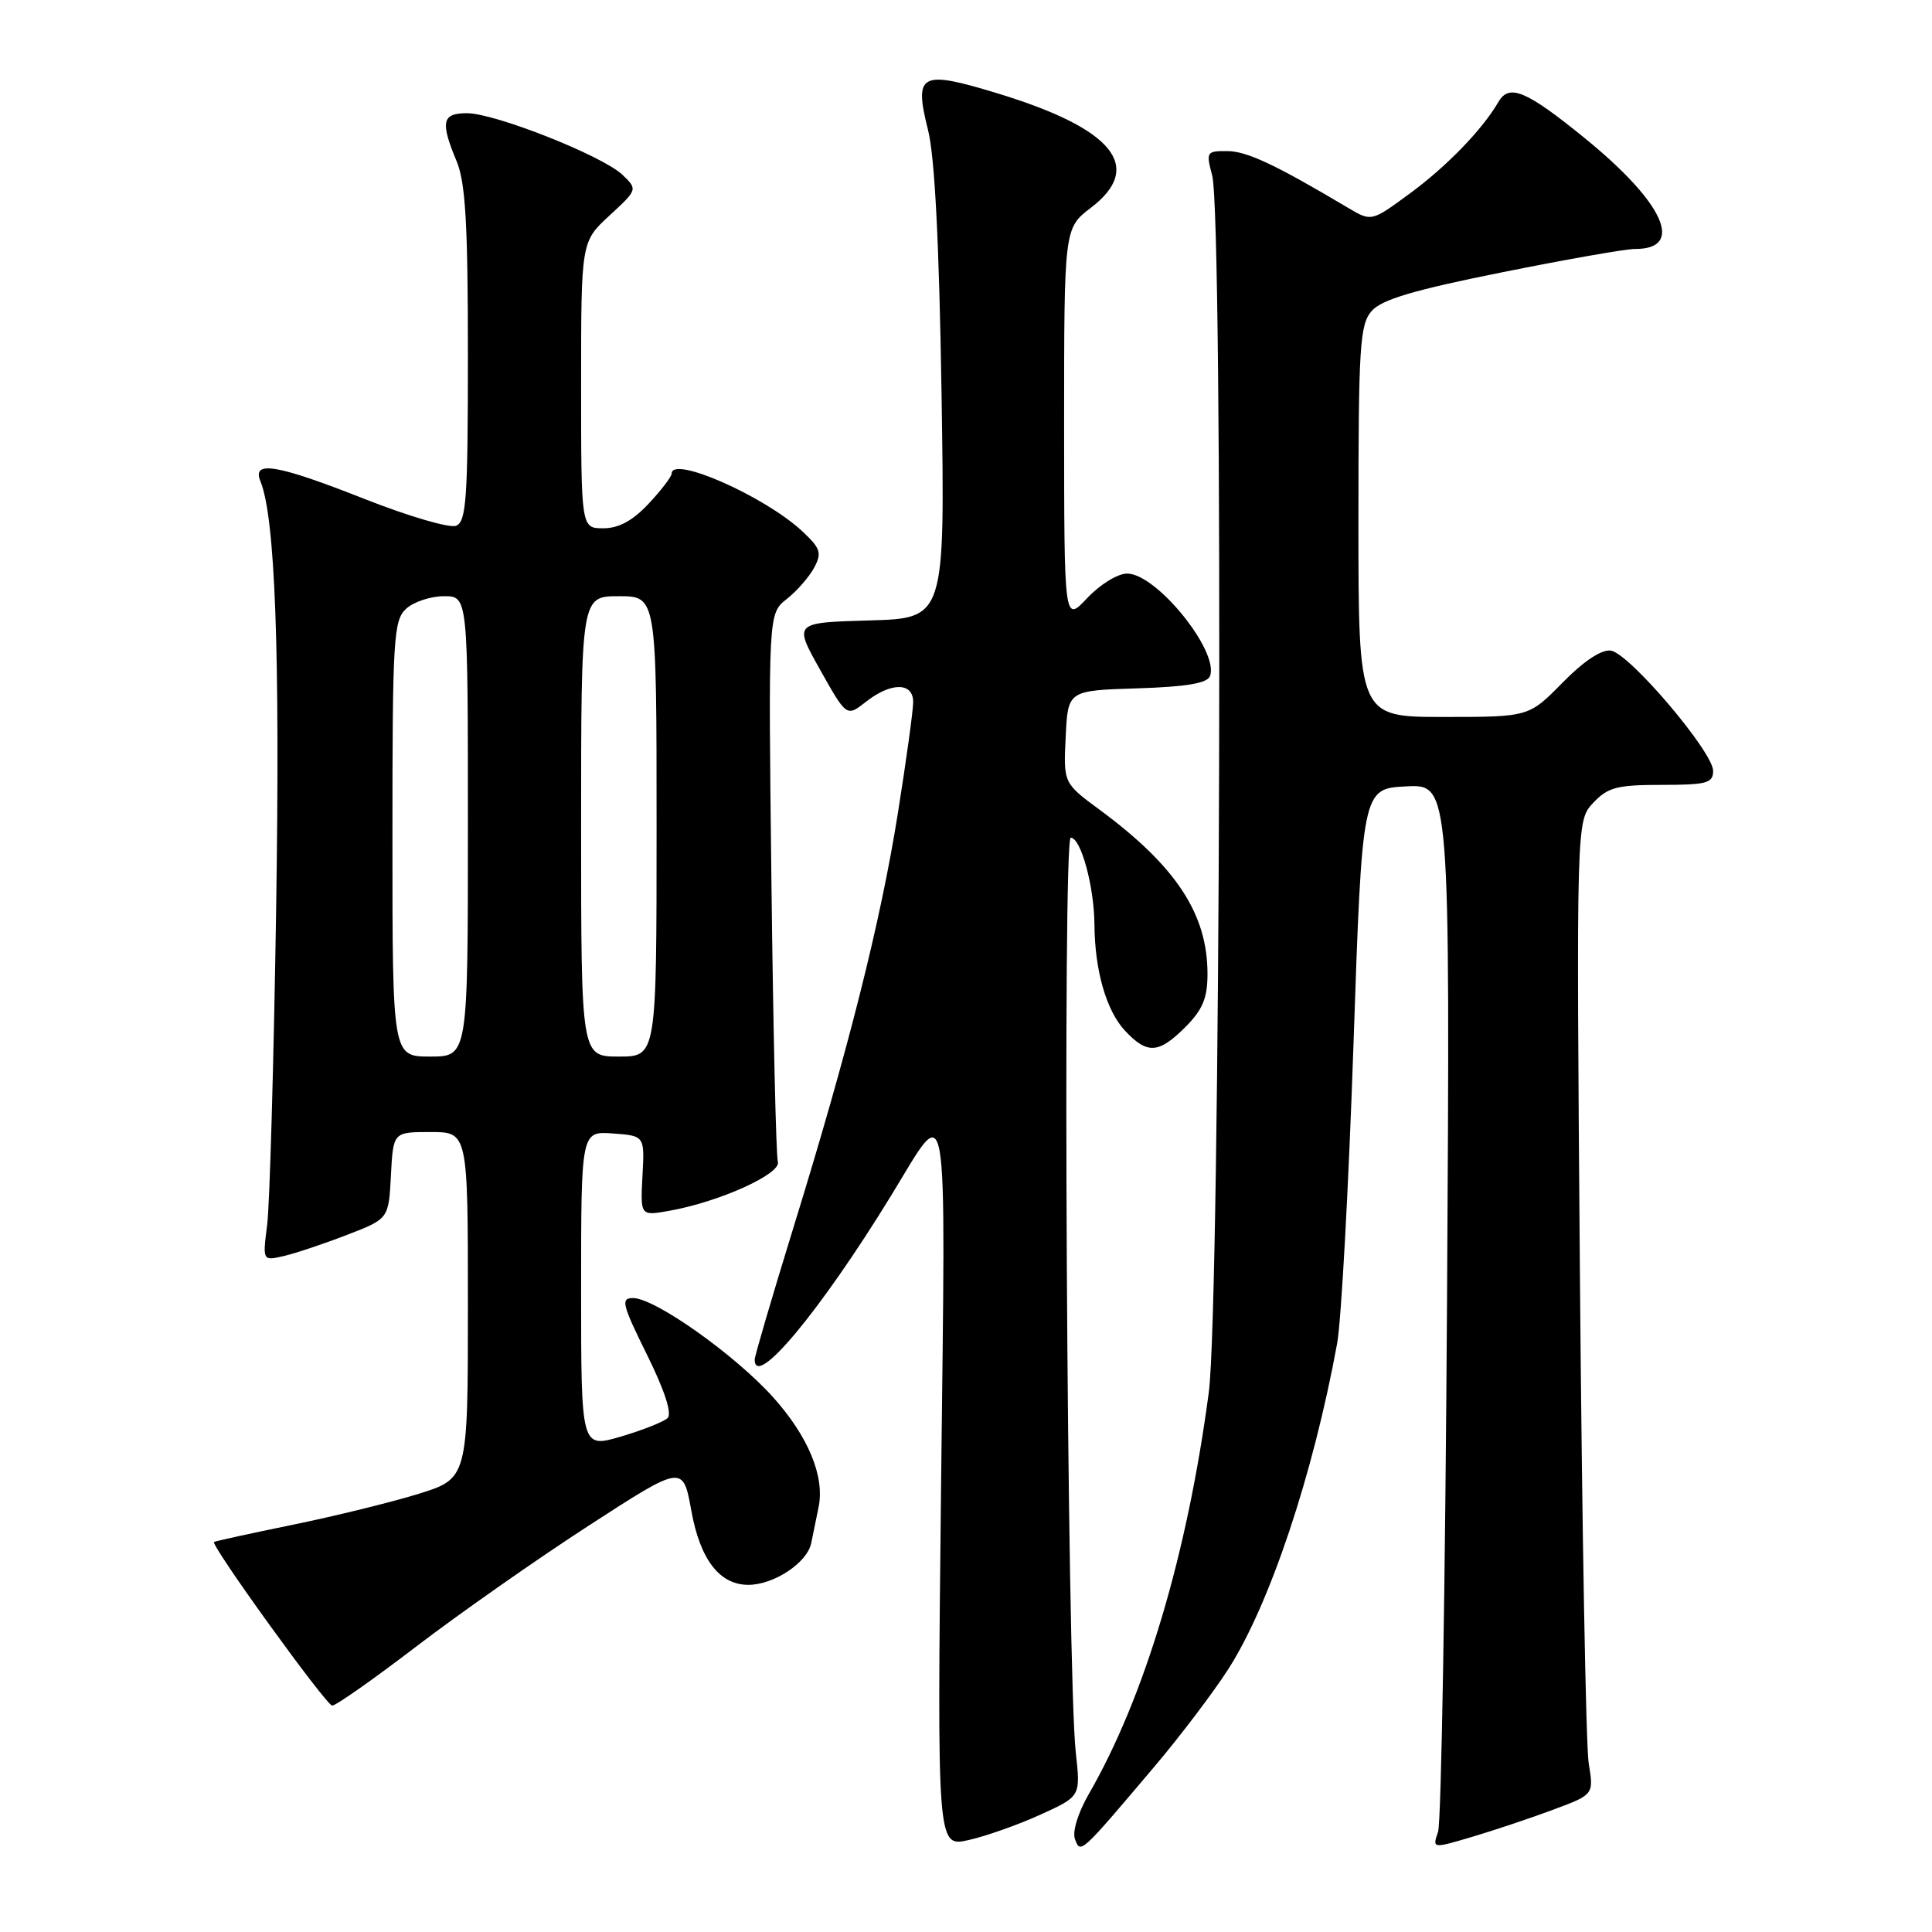 <?xml version="1.0" encoding="UTF-8" standalone="no"?>
<!DOCTYPE svg PUBLIC "-//W3C//DTD SVG 1.1//EN" "http://www.w3.org/Graphics/SVG/1.1/DTD/svg11.dtd" >
<svg xmlns="http://www.w3.org/2000/svg" xmlns:xlink="http://www.w3.org/1999/xlink" version="1.1" viewBox="0 0 256 256">
 <g >
 <path fill="currentColor"
d=" M 137.84 240.46 C 143.19 238.03 143.19 238.03 142.55 232.26 C 141.38 221.70 140.77 111.00 141.88 111.00 C 143.22 111.00 144.98 117.44 145.02 122.50 C 145.06 128.63 146.60 133.94 149.09 136.60 C 152.03 139.72 153.53 139.63 157.08 136.08 C 159.36 133.79 160.00 132.25 160.00 129.04 C 160.00 121.11 155.84 114.78 145.71 107.30 C 140.91 103.76 140.91 103.76 141.21 97.63 C 141.50 91.50 141.50 91.50 150.66 91.21 C 157.17 91.01 159.96 90.54 160.33 89.59 C 161.58 86.32 153.24 76.00 149.35 76.00 C 148.10 76.00 145.75 77.45 144.06 79.25 C 141.01 82.50 141.01 82.50 141.00 56.37 C 141.00 30.24 141.00 30.24 144.56 27.52 C 151.65 22.11 147.53 17.05 132.21 12.38 C 121.94 9.25 121.08 9.70 122.97 17.23 C 123.86 20.76 124.45 32.28 124.76 52.21 C 125.22 81.93 125.22 81.93 115.19 82.21 C 105.16 82.50 105.16 82.50 108.67 88.75 C 112.18 95.00 112.18 95.00 114.73 93.00 C 118.06 90.38 121.00 90.38 121.00 93.02 C 121.00 94.13 120.09 100.76 118.97 107.77 C 116.67 122.22 112.42 139.08 105.06 162.90 C 102.28 171.93 100.00 179.69 100.00 180.15 C 100.00 184.16 108.68 173.74 118.03 158.50 C 125.83 145.78 125.30 142.74 124.70 196.63 C 124.17 244.75 124.17 244.75 128.33 243.82 C 130.62 243.31 134.90 241.80 137.84 240.46 Z  M 152.96 234.09 C 156.41 230.02 160.82 224.19 162.78 221.13 C 168.27 212.54 174.00 195.38 177.18 178.00 C 177.73 174.97 178.70 157.20 179.34 138.50 C 180.50 104.50 180.50 104.50 186.32 104.20 C 192.15 103.90 192.15 103.90 191.74 172.20 C 191.51 209.76 190.98 241.50 190.55 242.73 C 189.78 244.96 189.78 244.96 195.14 243.37 C 198.09 242.49 202.91 240.88 205.84 239.78 C 211.19 237.79 211.19 237.79 210.51 233.64 C 210.14 231.36 209.62 202.33 209.35 169.13 C 208.87 108.76 208.87 108.76 211.11 106.38 C 213.04 104.32 214.28 104.00 220.17 104.00 C 226.14 104.00 227.00 103.77 227.00 102.15 C 227.00 99.64 215.90 86.57 213.45 86.21 C 212.21 86.03 209.87 87.58 207.04 90.46 C 202.58 95.00 202.58 95.00 191.29 95.00 C 180.00 95.00 180.00 95.00 180.00 69.11 C 180.00 45.89 180.18 43.01 181.75 41.21 C 183.07 39.70 187.32 38.43 199.00 36.09 C 207.53 34.37 215.46 32.98 216.63 32.99 C 223.30 33.03 220.51 26.86 209.98 18.30 C 202.22 11.99 199.97 11.05 198.54 13.52 C 196.42 17.17 191.69 22.06 186.78 25.66 C 181.72 29.38 181.72 29.38 178.61 27.53 C 169.03 21.83 165.21 20.03 162.62 20.02 C 159.87 20.00 159.79 20.13 160.62 23.25 C 162.12 28.81 161.72 172.85 160.17 184.50 C 157.32 206.02 151.67 224.90 144.25 237.76 C 142.83 240.23 142.07 242.73 142.44 243.70 C 143.19 245.66 143.11 245.73 152.96 234.09 Z  M 55.21 218.13 C 60.88 213.80 71.13 206.61 78.00 202.16 C 90.50 194.06 90.50 194.06 91.61 200.21 C 92.78 206.66 95.35 210.00 99.16 210.00 C 102.54 210.00 106.95 207.08 107.49 204.48 C 107.77 203.12 108.21 200.96 108.47 199.69 C 109.30 195.64 107.09 190.31 102.43 185.13 C 97.38 179.51 86.77 172.00 83.89 172.00 C 82.22 172.00 82.42 172.81 85.72 179.49 C 88.07 184.23 89.07 187.31 88.46 187.90 C 87.93 188.40 85.14 189.51 82.25 190.36 C 77.00 191.89 77.00 191.89 77.00 170.89 C 77.00 149.89 77.00 149.89 81.21 150.19 C 85.42 150.50 85.42 150.50 85.13 155.81 C 84.85 161.12 84.85 161.12 88.67 160.44 C 95.29 159.27 103.55 155.54 103.07 153.94 C 102.83 153.15 102.45 136.48 102.22 116.90 C 101.80 81.31 101.80 81.31 104.24 79.38 C 105.58 78.33 107.22 76.45 107.88 75.22 C 108.93 73.26 108.73 72.66 106.29 70.38 C 101.31 65.75 89.01 60.32 89.00 62.75 C 88.99 63.16 87.62 64.96 85.94 66.75 C 83.84 68.99 81.99 70.00 79.95 70.00 C 77.00 70.00 77.00 70.00 77.00 51.01 C 77.00 32.03 77.00 32.03 80.75 28.57 C 84.49 25.12 84.49 25.10 82.50 23.18 C 79.91 20.67 65.60 15.00 61.88 15.00 C 58.57 15.00 58.32 16.13 60.50 21.35 C 61.68 24.17 62.00 29.65 62.00 47.00 C 62.00 66.16 61.79 69.14 60.42 69.67 C 59.56 70.00 54.13 68.41 48.37 66.14 C 36.75 61.55 33.36 60.96 34.50 63.75 C 36.47 68.53 37.12 86.38 36.59 120.50 C 36.27 140.85 35.74 159.66 35.40 162.30 C 34.79 167.09 34.79 167.09 37.65 166.42 C 39.22 166.05 42.98 164.79 46.00 163.62 C 51.50 161.50 51.50 161.50 51.80 155.75 C 52.10 150.00 52.10 150.00 57.05 150.00 C 62.00 150.00 62.00 150.00 62.00 172.96 C 62.00 195.92 62.00 195.92 55.37 197.97 C 51.72 199.09 44.19 200.94 38.64 202.07 C 33.08 203.21 28.46 204.22 28.36 204.32 C 27.92 204.79 43.24 226.00 44.02 226.00 C 44.52 226.00 49.55 222.46 55.21 218.13 Z  M 52.00 111.15 C 52.00 84.48 52.14 82.19 53.83 80.65 C 54.83 79.74 57.08 79.00 58.83 79.00 C 62.00 79.00 62.00 79.00 62.00 109.50 C 62.00 140.00 62.00 140.00 57.00 140.00 C 52.00 140.00 52.00 140.00 52.00 111.15 Z  M 77.00 109.50 C 77.00 79.00 77.00 79.00 82.00 79.00 C 87.00 79.00 87.00 79.00 87.00 109.50 C 87.00 140.00 87.00 140.00 82.00 140.00 C 77.00 140.00 77.00 140.00 77.00 109.50 Z "/>
</g>
</svg>